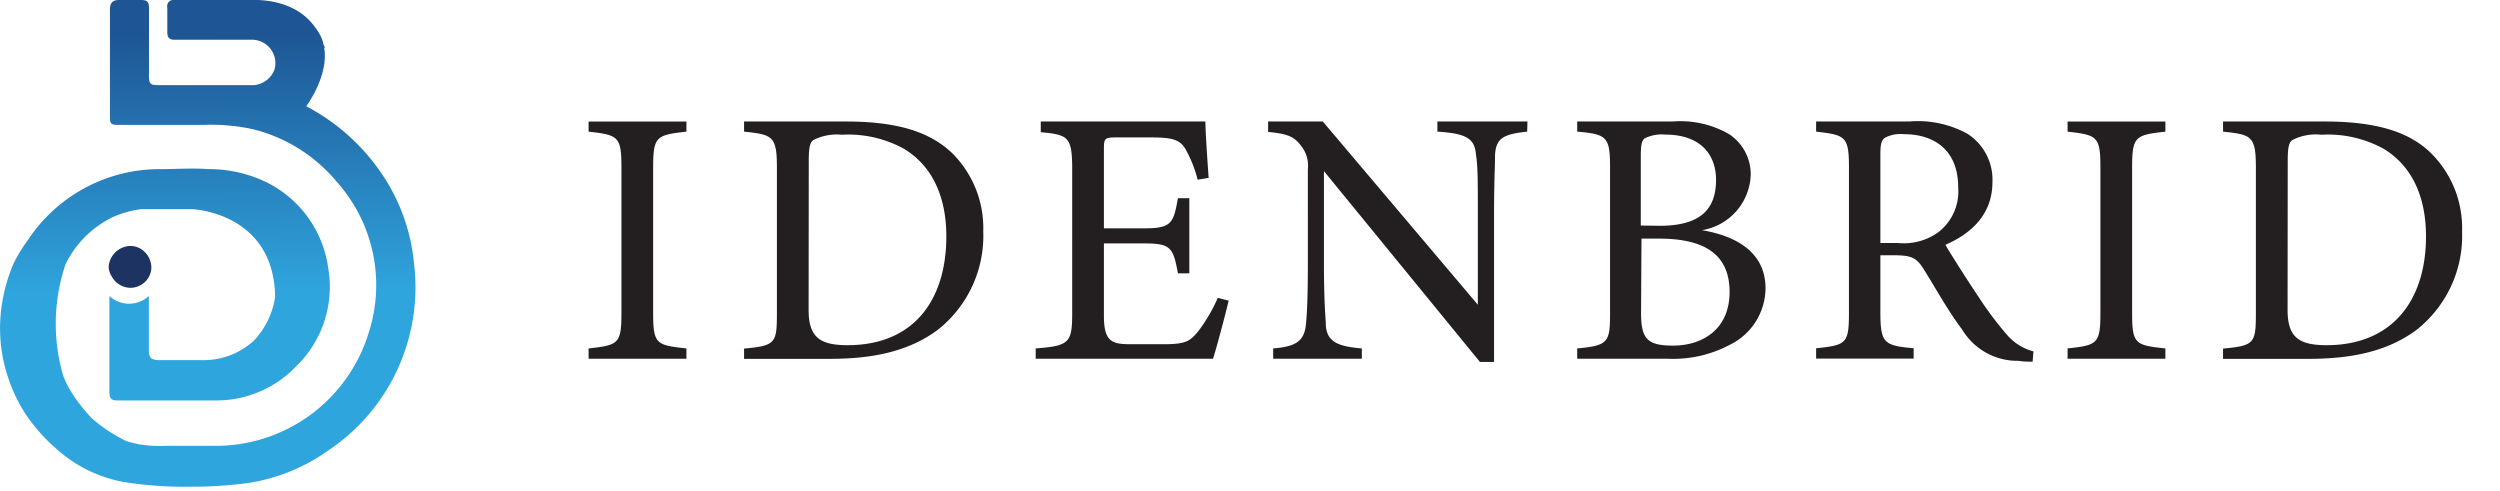 <svg id="Layer_1" data-name="Layer 1" xmlns="http://www.w3.org/2000/svg" viewBox="0 0 177.37 34.85"><defs><linearGradient id="linear-gradient" x1="14.6" y1="1.83" x2="14.84" y2="41.41" gradientUnits="userSpaceOnUse"><stop offset=".01" stop-color="#1e5594"/><stop offset=".48" stop-color="#2fa5de"/></linearGradient><style>.cls-3{fill:#231f20}</style></defs><path d="M10.74 19a1.46 1.46.0 01-.45 1 1.51 1.51.0 01-1 .42 1.54 1.54.0 01-1.36-.8A1.4 1.4.0 017.71 19a1.5 1.5.0 01.17-.69 1.6 1.6.0 011.34-.86 1.44 1.44.0 011.07.45 1.57 1.57.0 01.45 1.1z" style="fill:#1d3362"/><path d="M23.23 32a13.19 13.19.0 01-6.49 2.37 29.31 29.31.0 01-3.11.16 27.67 27.67.0 01-4.89-.34A9.72 9.72.0 014.18 32a12.64 12.64.0 01-2.33-2.57A11.07 11.07.0 01.65 27a10.63 10.63.0 01-.5-1.92 11.07 11.07.0 01-.08-3A11.93 11.93.0 011 18.61 11.43 11.43.0 012 17a11.2 11.2.0 019.38-5c1.13.0 2.27-.09 3.4.0a9.31 9.31.0 014 .87 8 8 0 014.52 6.25A7.82 7.82.0 0121 26a7.8 7.8.0 01-5.52 2.41H8.31c-.41.0-.54-.15-.55-.56V21a2.06 2.06.0 002.8.0v3.84c0 .53.16.7.69.71h3.33a5.26 5.26.0 003.46-1.41l.08-.09a5.72 5.72.0 001.4-3c-.1-6-5.88-6.21-5.88-6.21H10a7.42 7.42.0 00-1.88.51 7.22 7.22.0 00-3.47 3.4 13.15 13.15.0 00-.17 7.89 6.45 6.45.0 00.57 1.16 11.74 11.74.0 001.49 1.9A10.83 10.83.0 009 31.31c.29.08.59.16.91.22a9.15 9.15.0 001.89.1h3.37a11.34 11.34.0 0011-8.06 11 11 0 00-2.31-10.71A11.26 11.26.0 0018 9.18a14 14 0 00-3.54-.32H8.3c-.4.0-.5-.1-.5-.52V.69c0-.5.2-.69.65-.69H10c.45.0.57.13.57.57v4.81c0 .57.1.66.67.66h6.52a1.7 1.7.0 001.72-1.13 1.66 1.66.0 00-1.53-2.09h-5.59c-.33.0-.49-.16-.49-.5V.52a.43.43.0 01.47-.52h5.26c.38.0 3.29-.22 4.8 2a3.08 3.08.0 01.52 1c0 .12.09.25.13.39H23c.34 2-1.27 4.14-1.27 4.15a14.73 14.73.0 015.41 4.87 13.54 13.54.0 012.23 6.25A13.92 13.92.0 0123.23 32z" style="fill:url(#linear-gradient)"/><path class="cls-3" d="M41.76 25.45v-.73c2.12-.23 2.33-.33 2.33-2.53V11.91c0-2.23-.21-2.33-2.33-2.57v-.72h6.94v.72c-2.15.24-2.36.34-2.36 2.57v10.28c0 2.22.21 2.3 2.36 2.53v.73zM60 8.62c3.65.0 5.95.72 7.56 2.25a7.49 7.49.0 012.2 5.54 8.49 8.49.0 01-3.24 7c-2 1.48-4.48 2.05-7.66 2.05h-6.07v-.73c2.23-.2 2.33-.38 2.33-2.51V11.88c0-2.23-.31-2.33-2.33-2.54v-.72zM57.37 22c0 1.95.83 2.49 2.77 2.49 4.67.0 7-3.18 7-7.72.0-2.82-1-5-3-6.21a8.18 8.18.0 00-4.42-1 3.64 3.64.0 00-2 .37c-.23.15-.34.44-.34 1.45zM87.17 21.33c-.15.67-.85 3.34-1.11 4.12H73.48v-.73c2.4-.18 2.59-.41 2.59-2.53V12c0-2.31-.29-2.44-2.23-2.62v-.76h11.68c0 .64.13 2.58.23 4l-.78.13a8.69 8.69.0 00-.77-2c-.42-.86-1-1-2.57-1h-2.46c-.8.0-.85.08-.85.83v5.62h2.87c1.94.0 2.07-.38 2.38-2.14h.81v5.33h-.81c-.33-1.86-.54-2.12-2.4-2.12h-2.85v5.15c0 1.81.57 2 1.86 2h2.41c1.58.0 1.84-.23 2.41-.9a11.66 11.66.0 001.4-2.39zM108.35 9.34c-1.66.18-2.2.44-2.28 1.63.0.83-.07 1.92-.07 4.33v10.38h-1L93.93 12.14v6.47c0 2.33.08 3.5.13 4.25.0 1.32.7 1.71 2.56 1.86v.73h-6.29v-.73c1.61-.13 2.23-.51 2.33-1.78.08-.83.13-2 .13-4.35V12a2.22 2.22.0 00-.52-1.7c-.49-.65-1-.81-2.3-.94v-.74h3.88l11 13V15.3c0-2.41.0-3.52-.13-4.3-.08-1.17-.67-1.53-2.74-1.66v-.72h6.39zm12.4 6.99c2.49.42 4.51 1.61 4.51 4.12a4.49 4.49.0 01-2.51 4 8.58 8.58.0 01-4.48 1h-6.37v-.73c2.2-.2 2.33-.44 2.33-2.48V11.85c0-2.15-.24-2.33-2.33-2.51v-.72h6.78a6.91 6.91.0 014 .9 3.41 3.41.0 011.53 2.9 4.12 4.12.0 01-3.46 3.91zm-3-.31c2.85.0 4-1.14 4-3.26.0-1.81-1.12-3.21-3.6-3.21a2.7 2.7.0 00-1.45.26c-.21.15-.29.44-.29 1.27V16zm-1.32 6.17c0 1.86.44 2.33 2.28 2.33 2 0 4-1.09 4-3.81s-1.86-3.78-5-3.78h-1.25zm27.78 3.47c-.34.0-.62.0-1-.06a4.58 4.58.0 01-4-2.22c-1-1.32-1.89-2.95-2.72-4.27-.52-.83-.85-1-2.17-1h-.91v4.07c0 2.2.29 2.33 2.36 2.53v.73h-6.92v-.73c2.15-.23 2.33-.33 2.33-2.53V11.85c0-2.2-.28-2.27-2.33-2.51v-.72h6.61a7.27 7.27.0 014.14.88 3.87 3.87.0 011.76 3.42c0 2.22-1.42 3.62-3.34 4.45.47.8 1.58 2.54 2.36 3.7a24.17 24.17.0 002 2.67 3.72 3.72.0 001.89 1.19zm-9.56-8.42a4.19 4.19.0 002.85-.75 3.65 3.65.0 001.43-3.19c0-2.77-1.84-3.78-3.84-3.78a2.4 2.4.0 00-1.37.26c-.23.18-.31.44-.31 1.12v6.34zm12.04 8.21v-.73c2.12-.23 2.33-.33 2.33-2.53V11.91c0-2.23-.21-2.33-2.33-2.57v-.72h6.94v.72c-2.15.24-2.36.34-2.36 2.57v10.28c0 2.22.21 2.3 2.36 2.53v.73zM164.92 8.62c3.65.0 6 .72 7.56 2.25a7.49 7.49.0 012.2 5.54 8.49 8.49.0 01-3.24 7c-2 1.48-4.48 2.05-7.66 2.05h-6.06v-.73c2.23-.2 2.33-.38 2.33-2.51V11.88c0-2.23-.31-2.33-2.33-2.54v-.72zM162.3 22c0 1.95.83 2.49 2.77 2.49 4.66.0 7.05-3.18 7.05-7.72.0-2.82-1-5-3-6.21a8.18 8.18.0 00-4.42-1 3.64 3.64.0 00-2.05.37c-.23.15-.34.44-.34 1.45z"/></svg>